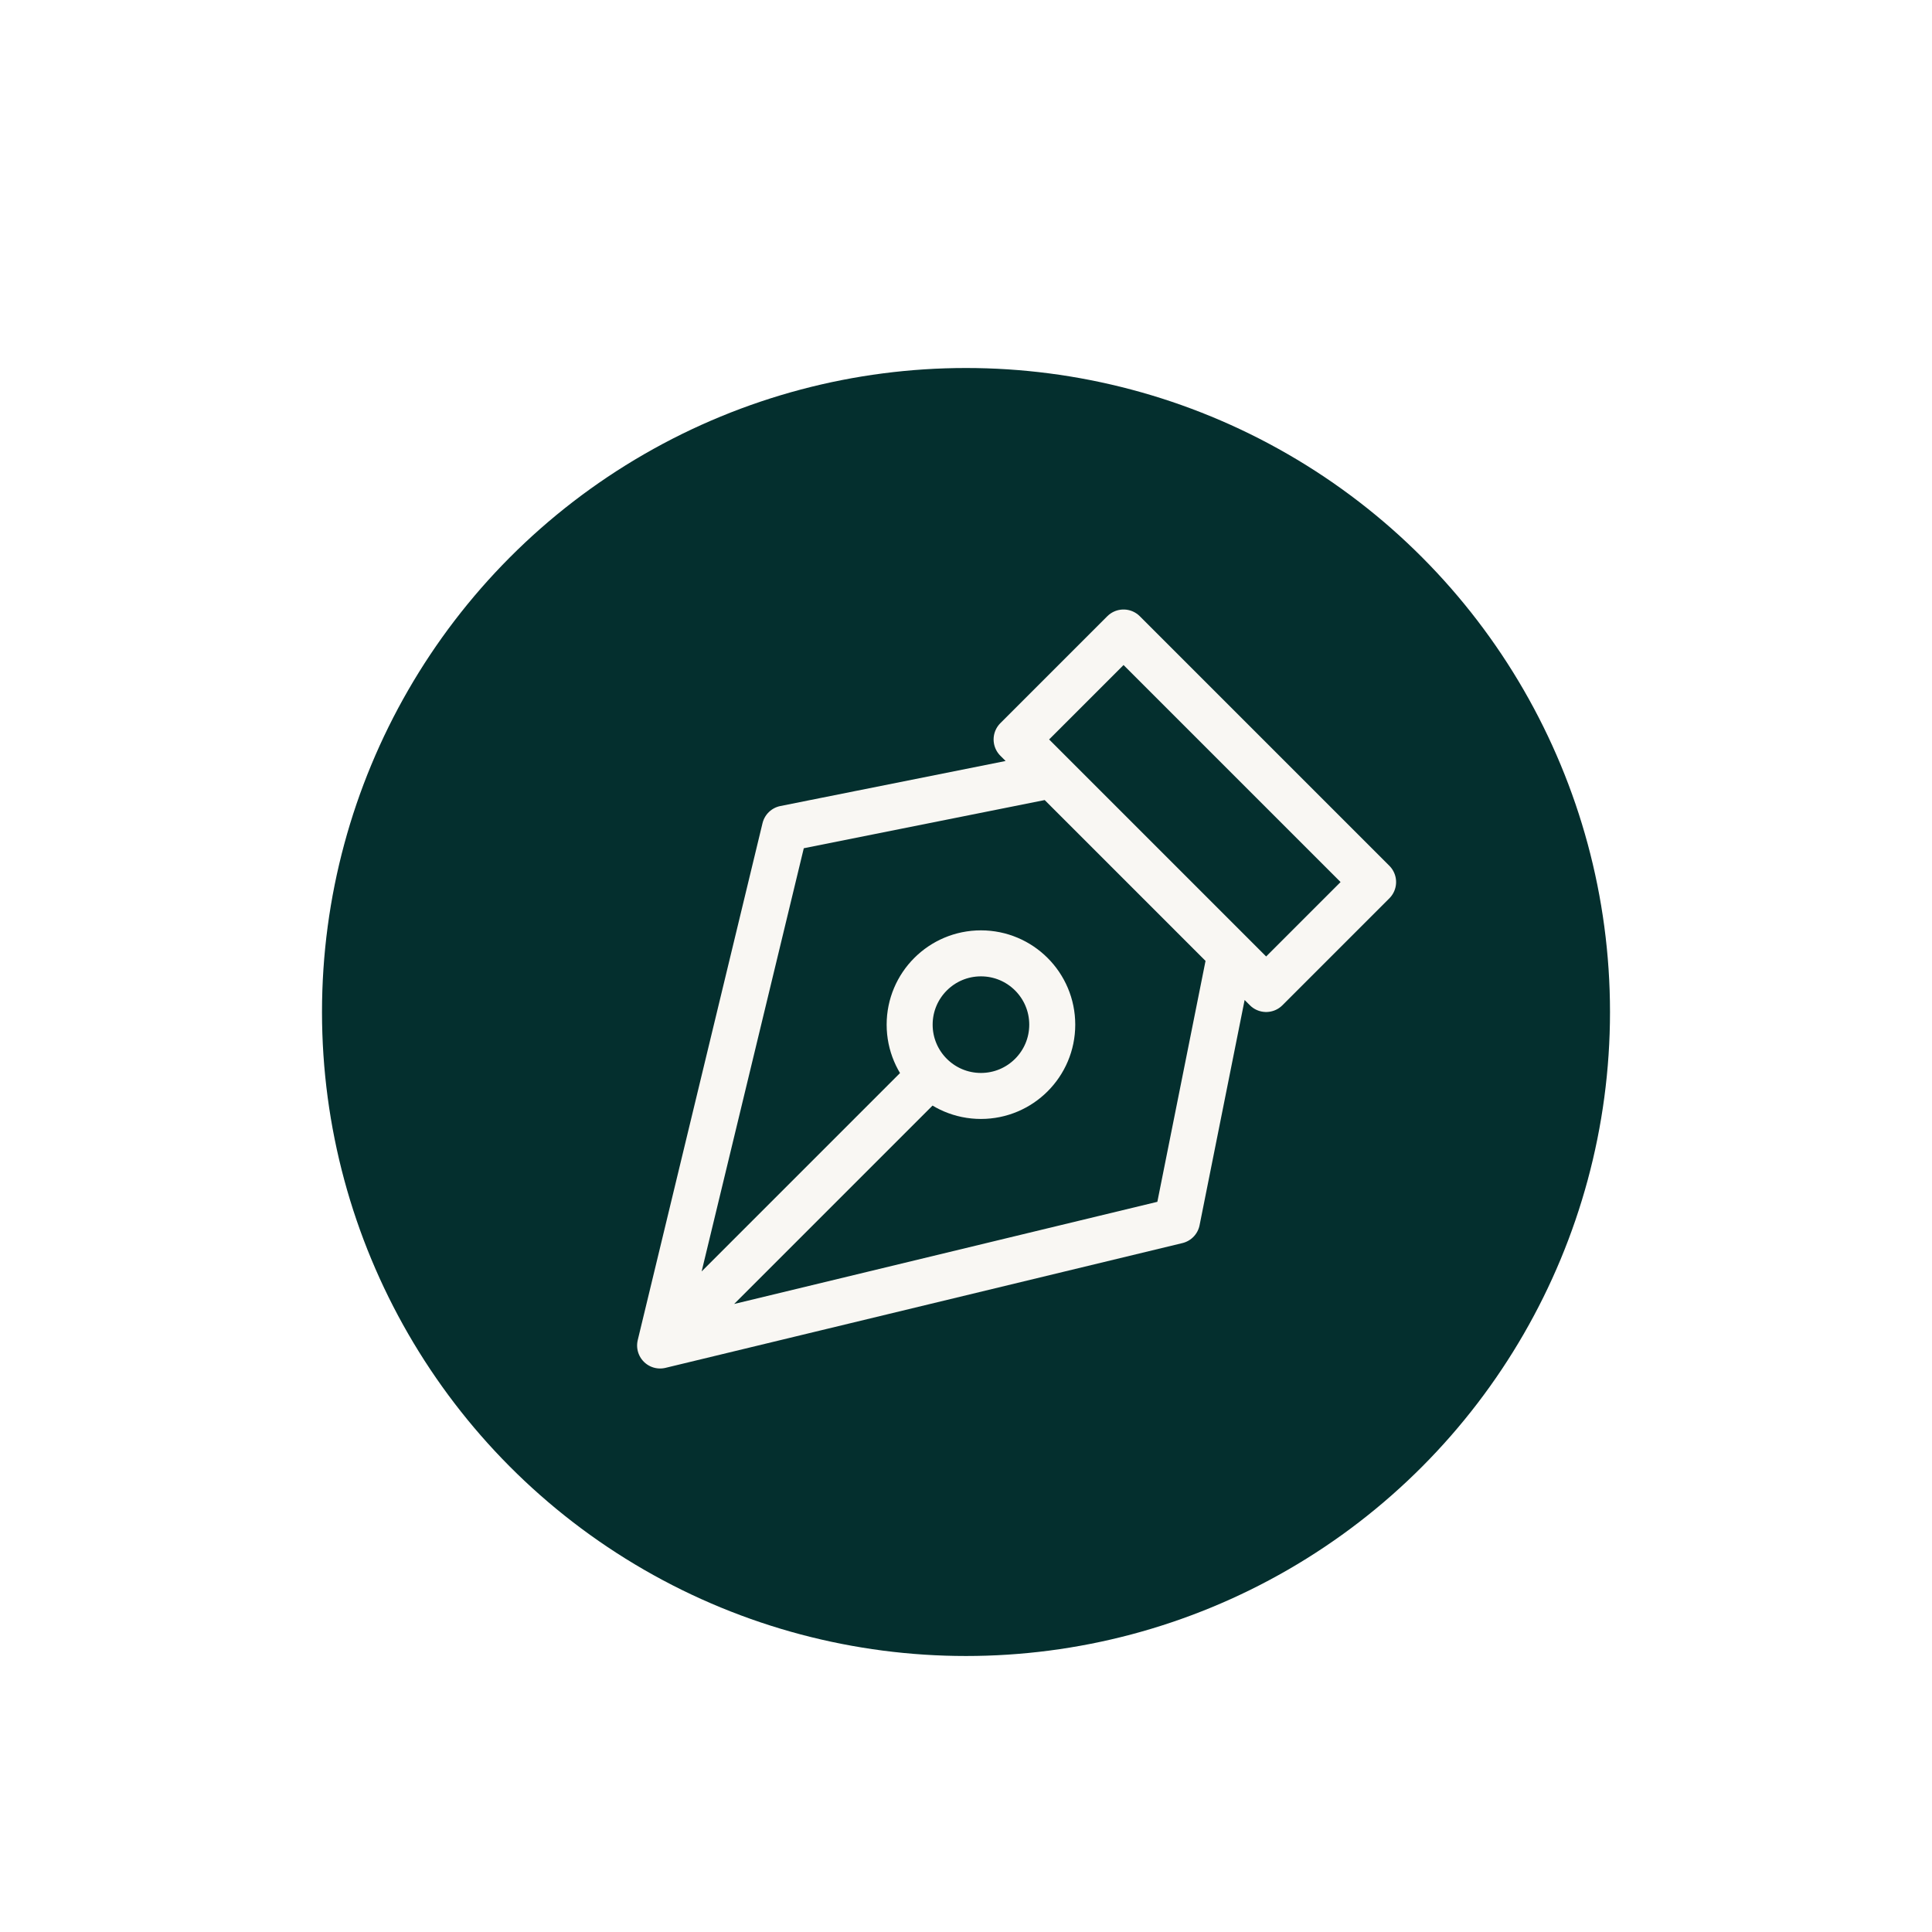 <svg width="168" height="168" viewBox="0 0 168 168" fill="none" xmlns="http://www.w3.org/2000/svg">
<g filter="url(#filter0_dd_9_1787)">
<circle cx="84" cy="68" r="56" fill="#042F2E"/>
<path d="M57.4 97L68.25 52.05L91.5 47.4L107 62.9L102.35 86.15L57.4 97ZM57.4 97L80.917 73.483M110.1 66L88.4 44.3L97.7 35L119.4 56.7L110.1 66ZM85.3 62.9C88.724 62.9 91.5 65.676 91.5 69.1C91.5 72.524 88.724 75.3 85.3 75.3C81.876 75.3 79.1 72.524 79.1 69.1C79.1 65.676 81.876 62.9 85.3 62.9Z" stroke="#F9F7F3" stroke-width="4" stroke-linecap="round" stroke-linejoin="round"/>
</g>
<defs>
<filter id="filter0_dd_9_1787" x="0" y="0" width="168" height="168" filterUnits="userSpaceOnUse" color-interpolation-filters="sRGB">
<feFlood flood-opacity="0" result="BackgroundImageFix"/>
<feColorMatrix in="SourceAlpha" type="matrix" values="0 0 0 0 0 0 0 0 0 0 0 0 0 0 0 0 0 0 127 0" result="hardAlpha"/>
<feMorphology radius="4" operator="erode" in="SourceAlpha" result="effect1_dropShadow_9_1787"/>
<feOffset dy="4"/>
<feGaussianBlur stdDeviation="2"/>
<feComposite in2="hardAlpha" operator="out"/>
<feColorMatrix type="matrix" values="0 0 0 0 0.047 0 0 0 0 0.047 0 0 0 0 0.051 0 0 0 0.05 0"/>
<feBlend mode="normal" in2="BackgroundImageFix" result="effect1_dropShadow_9_1787"/>
<feColorMatrix in="SourceAlpha" type="matrix" values="0 0 0 0 0 0 0 0 0 0 0 0 0 0 0 0 0 0 127 0" result="hardAlpha"/>
<feMorphology radius="4" operator="erode" in="SourceAlpha" result="effect2_dropShadow_9_1787"/>
<feOffset dy="16"/>
<feGaussianBlur stdDeviation="16"/>
<feComposite in2="hardAlpha" operator="out"/>
<feColorMatrix type="matrix" values="0 0 0 0 0.047 0 0 0 0 0.047 0 0 0 0 0.051 0 0 0 0.1 0"/>
<feBlend mode="normal" in2="effect1_dropShadow_9_1787" result="effect2_dropShadow_9_1787"/>
<feBlend mode="normal" in="SourceGraphic" in2="effect2_dropShadow_9_1787" result="shape"/>
</filter>
</defs>
</svg>
